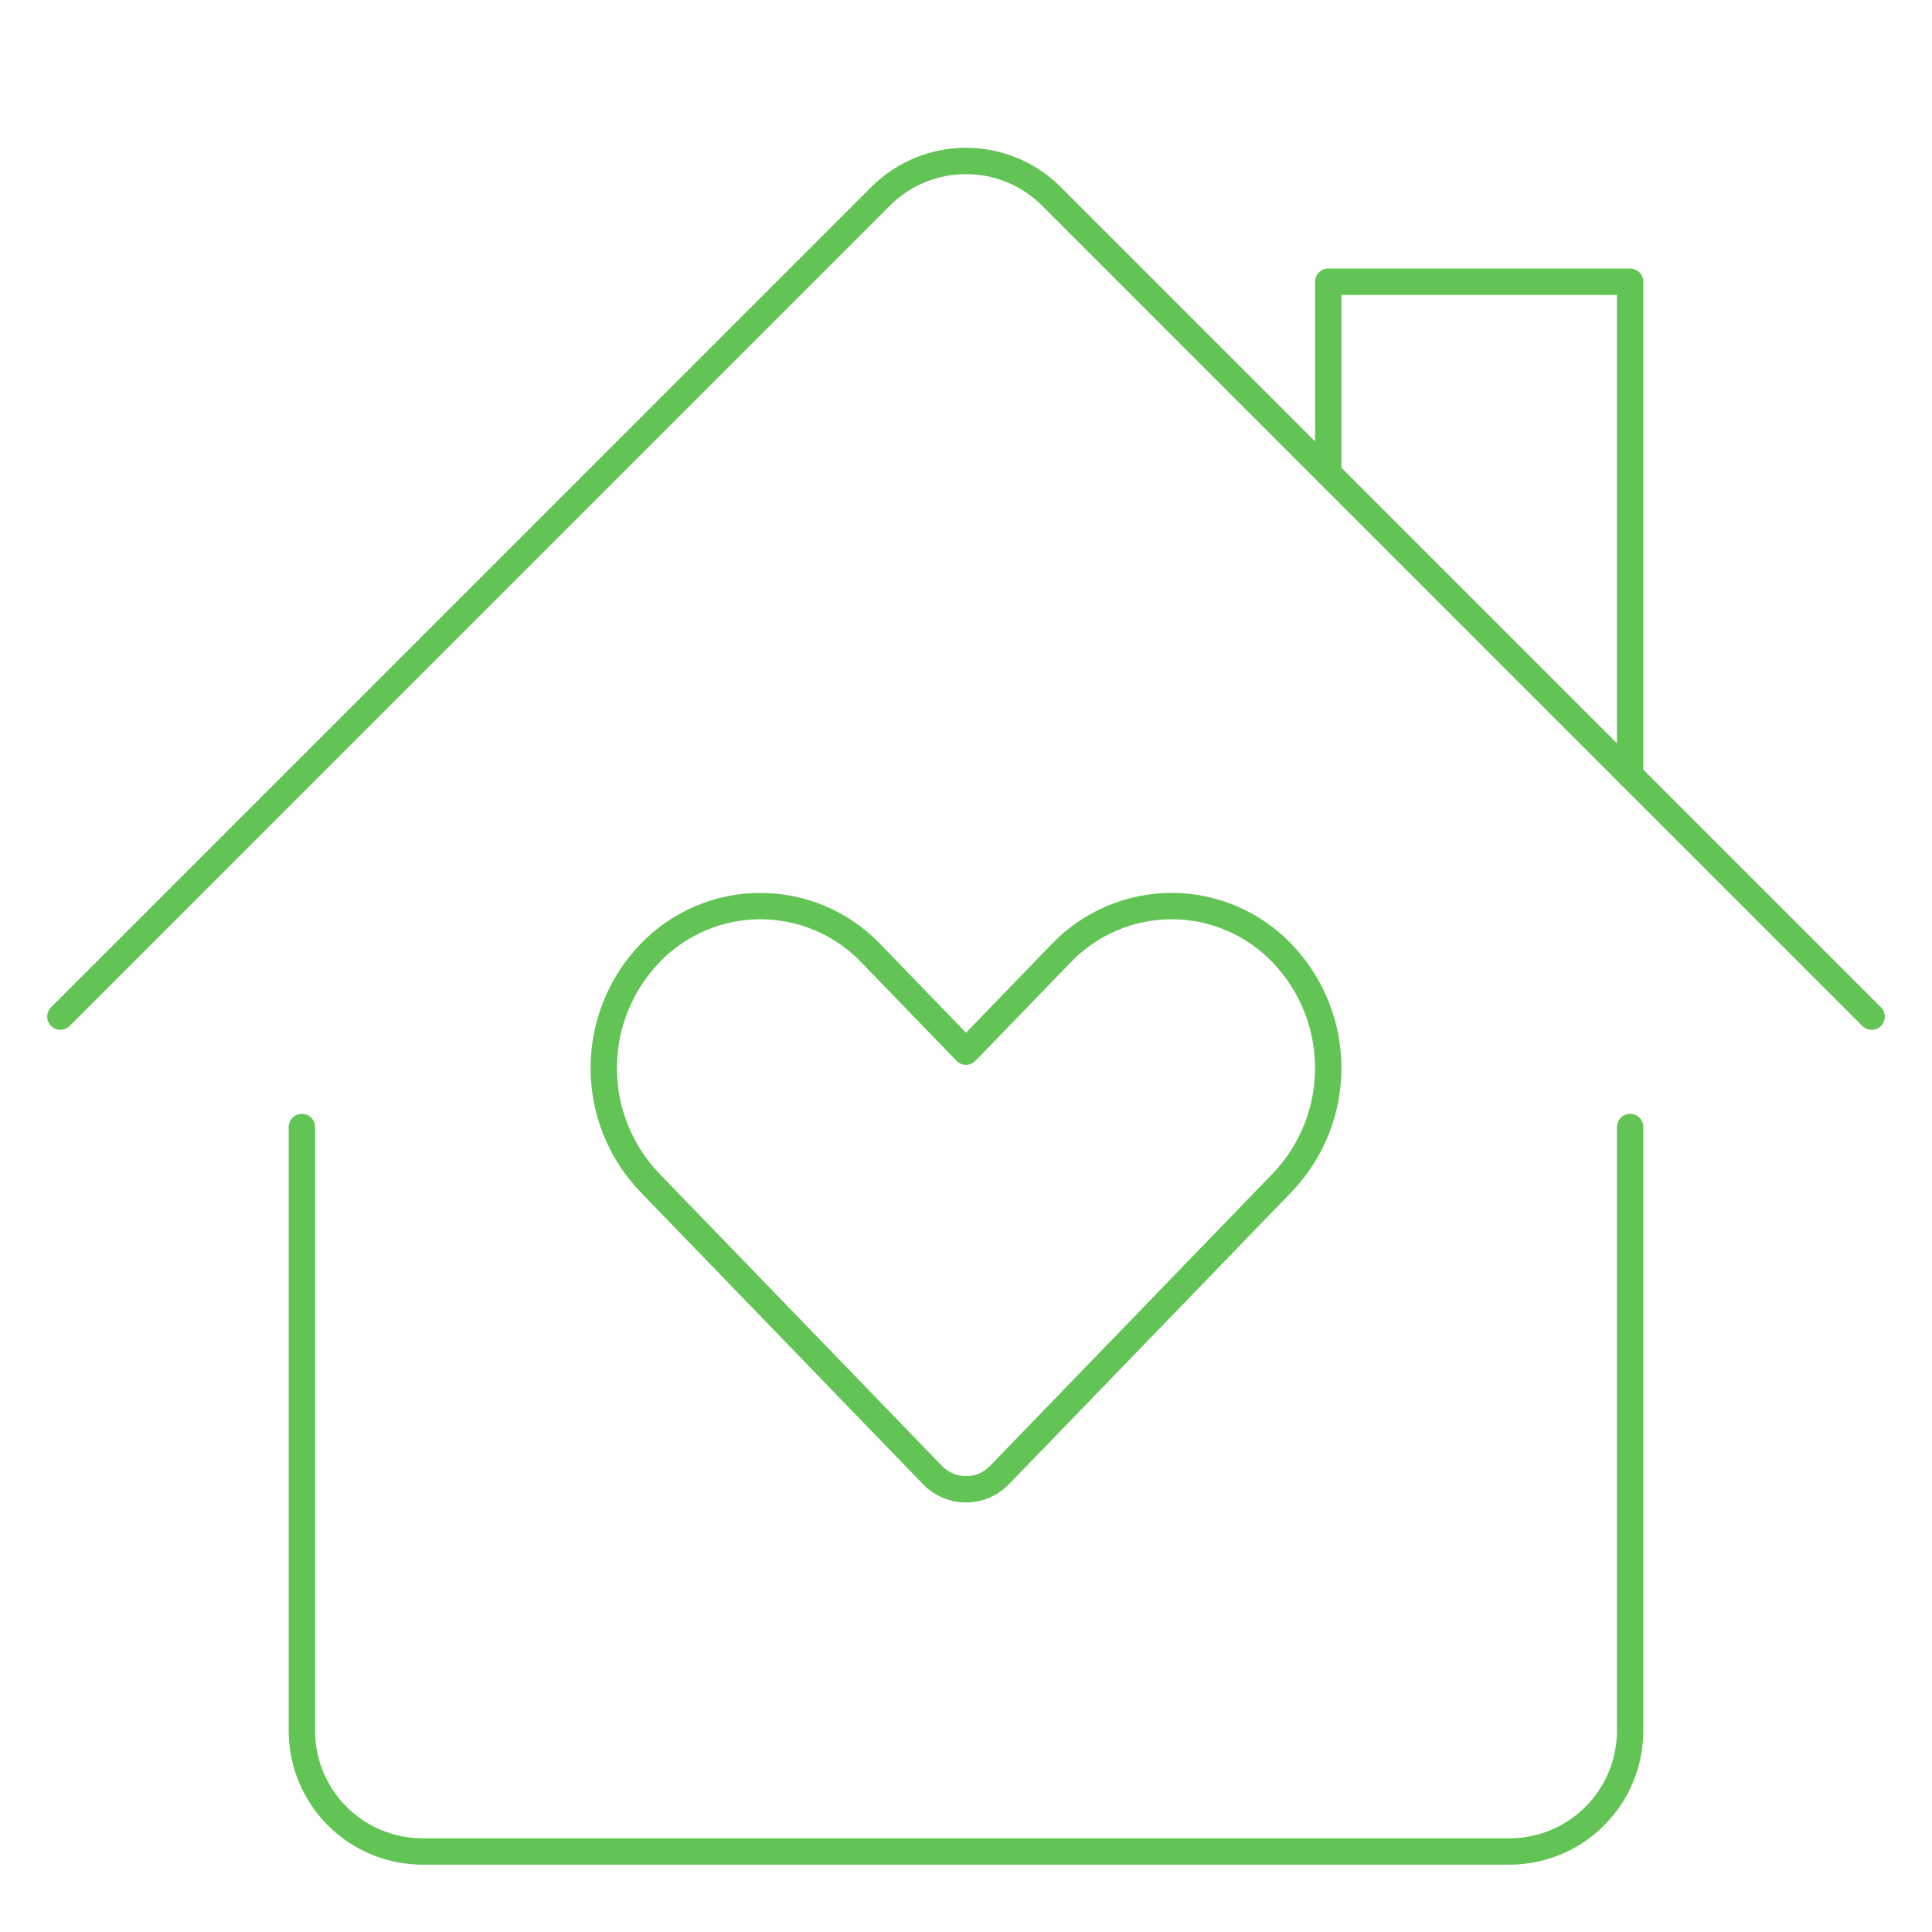 <svg width="88" height="88" viewBox="0 0 88 88" fill="none" xmlns="http://www.w3.org/2000/svg">
<path d="M13.75 51.333V78.833C13.75 80.292 14.329 81.691 15.361 82.722C16.392 83.754 17.791 84.333 19.25 84.333H68.75C70.209 84.333 71.608 83.754 72.639 82.722C73.671 81.691 74.25 80.292 74.25 78.833V51.333" stroke="#61C454" stroke-width="1.2" stroke-linecap="round" stroke-linejoin="round"/>
<path d="M2.75 46.306L40.11 8.943C40.62 8.432 41.227 8.026 41.894 7.75C42.562 7.473 43.277 7.331 44 7.331C44.723 7.331 45.438 7.473 46.106 7.75C46.773 8.026 47.38 8.432 47.89 8.943L85.25 46.306" stroke="#61C454" stroke-width="1.2" stroke-linecap="round" stroke-linejoin="round"/>
<path d="M60.5 21.556V12.833H74.25V35.306" stroke="#61C454" stroke-width="1.2" stroke-linecap="round" stroke-linejoin="round"/>
<path d="M58.41 43.432C57.759 42.749 56.977 42.205 56.11 41.834C55.243 41.462 54.31 41.271 53.367 41.271C52.423 41.271 51.49 41.462 50.623 41.834C49.756 42.205 48.974 42.749 48.323 43.432L44 47.901L39.677 43.432C39.026 42.749 38.244 42.205 37.377 41.834C36.51 41.462 35.577 41.271 34.633 41.271C33.69 41.271 32.757 41.462 31.89 41.834C31.023 42.205 30.241 42.749 29.59 43.432C28.248 44.837 27.5 46.705 27.5 48.648C27.5 50.59 28.248 52.458 29.59 53.863L42.464 67.177C42.662 67.385 42.9 67.55 43.164 67.663C43.428 67.776 43.713 67.835 44 67.835C44.287 67.835 44.572 67.776 44.836 67.663C45.1 67.55 45.338 67.385 45.536 67.177L58.41 53.863C59.752 52.458 60.5 50.59 60.5 48.648C60.5 46.705 59.752 44.837 58.41 43.432V43.432Z" stroke="#61C454" stroke-width="1.2" stroke-linecap="round" stroke-linejoin="round"/>
</svg>
